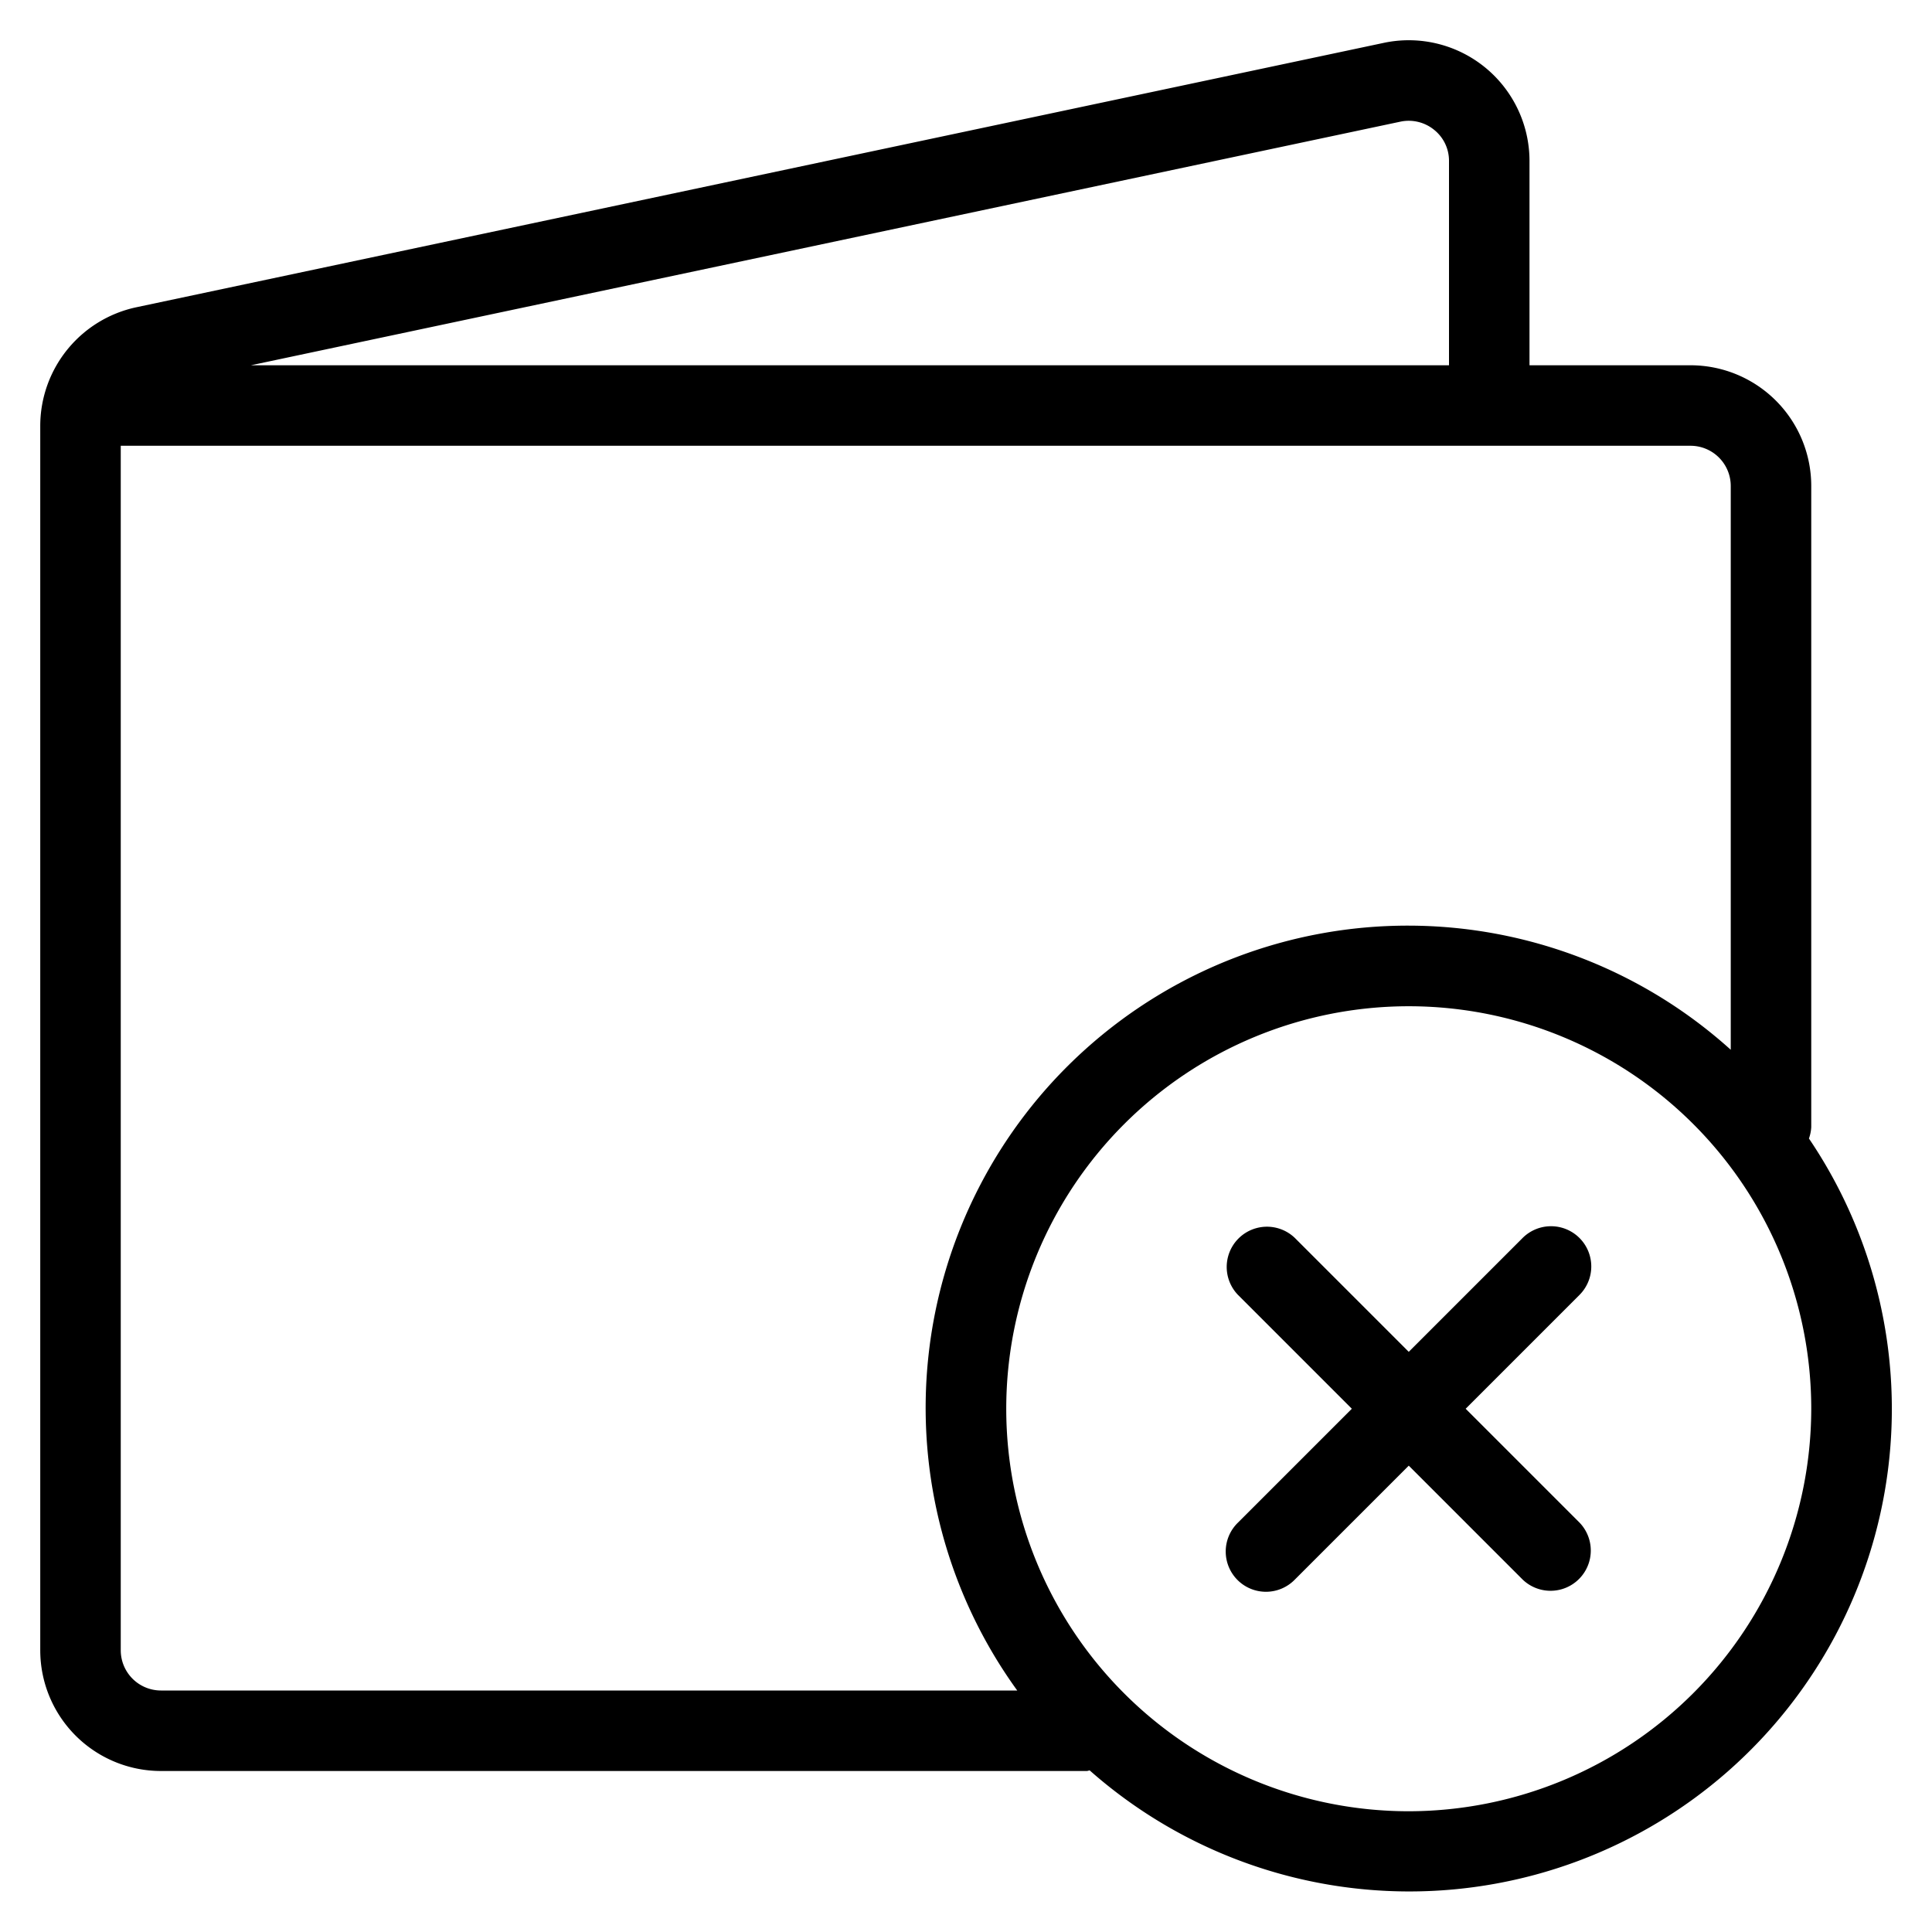 <svg xmlns="http://www.w3.org/2000/svg" viewBox="0 0 48 48">
  <title>wallet-close</title>
  <g id="wallet-close">
    <g>
      <path d="M44.942,28.287A.973.973,0,0,0,45,28V12.075a3,3,0,0,0-3-3H38V4a3,3,0,0,0-3.588-2.942L3.377,7.636A3.016,3.016,0,0,0,1,10.57V41a3,3,0,0,0,3,3H27c.026,0,.048-.013.073-.015a11.988,11.988,0,0,0,17.869-15.7ZM34.81,3.019a1,1,0,0,1,.826.211A.983.983,0,0,1,36,4V9.075H6.234ZM3,41V11.075H42a1,1,0,0,1,1,1V26.081A11.979,11.979,0,0,0,25.273,42H4A1,1,0,0,1,3,41Zm32,4A10,10,0,1,1,45,35,10.012,10.012,0,0,1,35,45Z"/>
      <path d="M39.242,30.758a1,1,0,0,0-1.414,0L35,33.586l-2.828-2.828a1,1,0,0,0-1.414,1.414L33.586,35l-2.828,2.828a1,1,0,1,0,1.414,1.414L35,36.414l2.828,2.828a1,1,0,0,0,1.414-1.414L36.414,35l2.828-2.828A1,1,0,0,0,39.242,30.758Z"/>
    </g>
  </g>
</svg>

